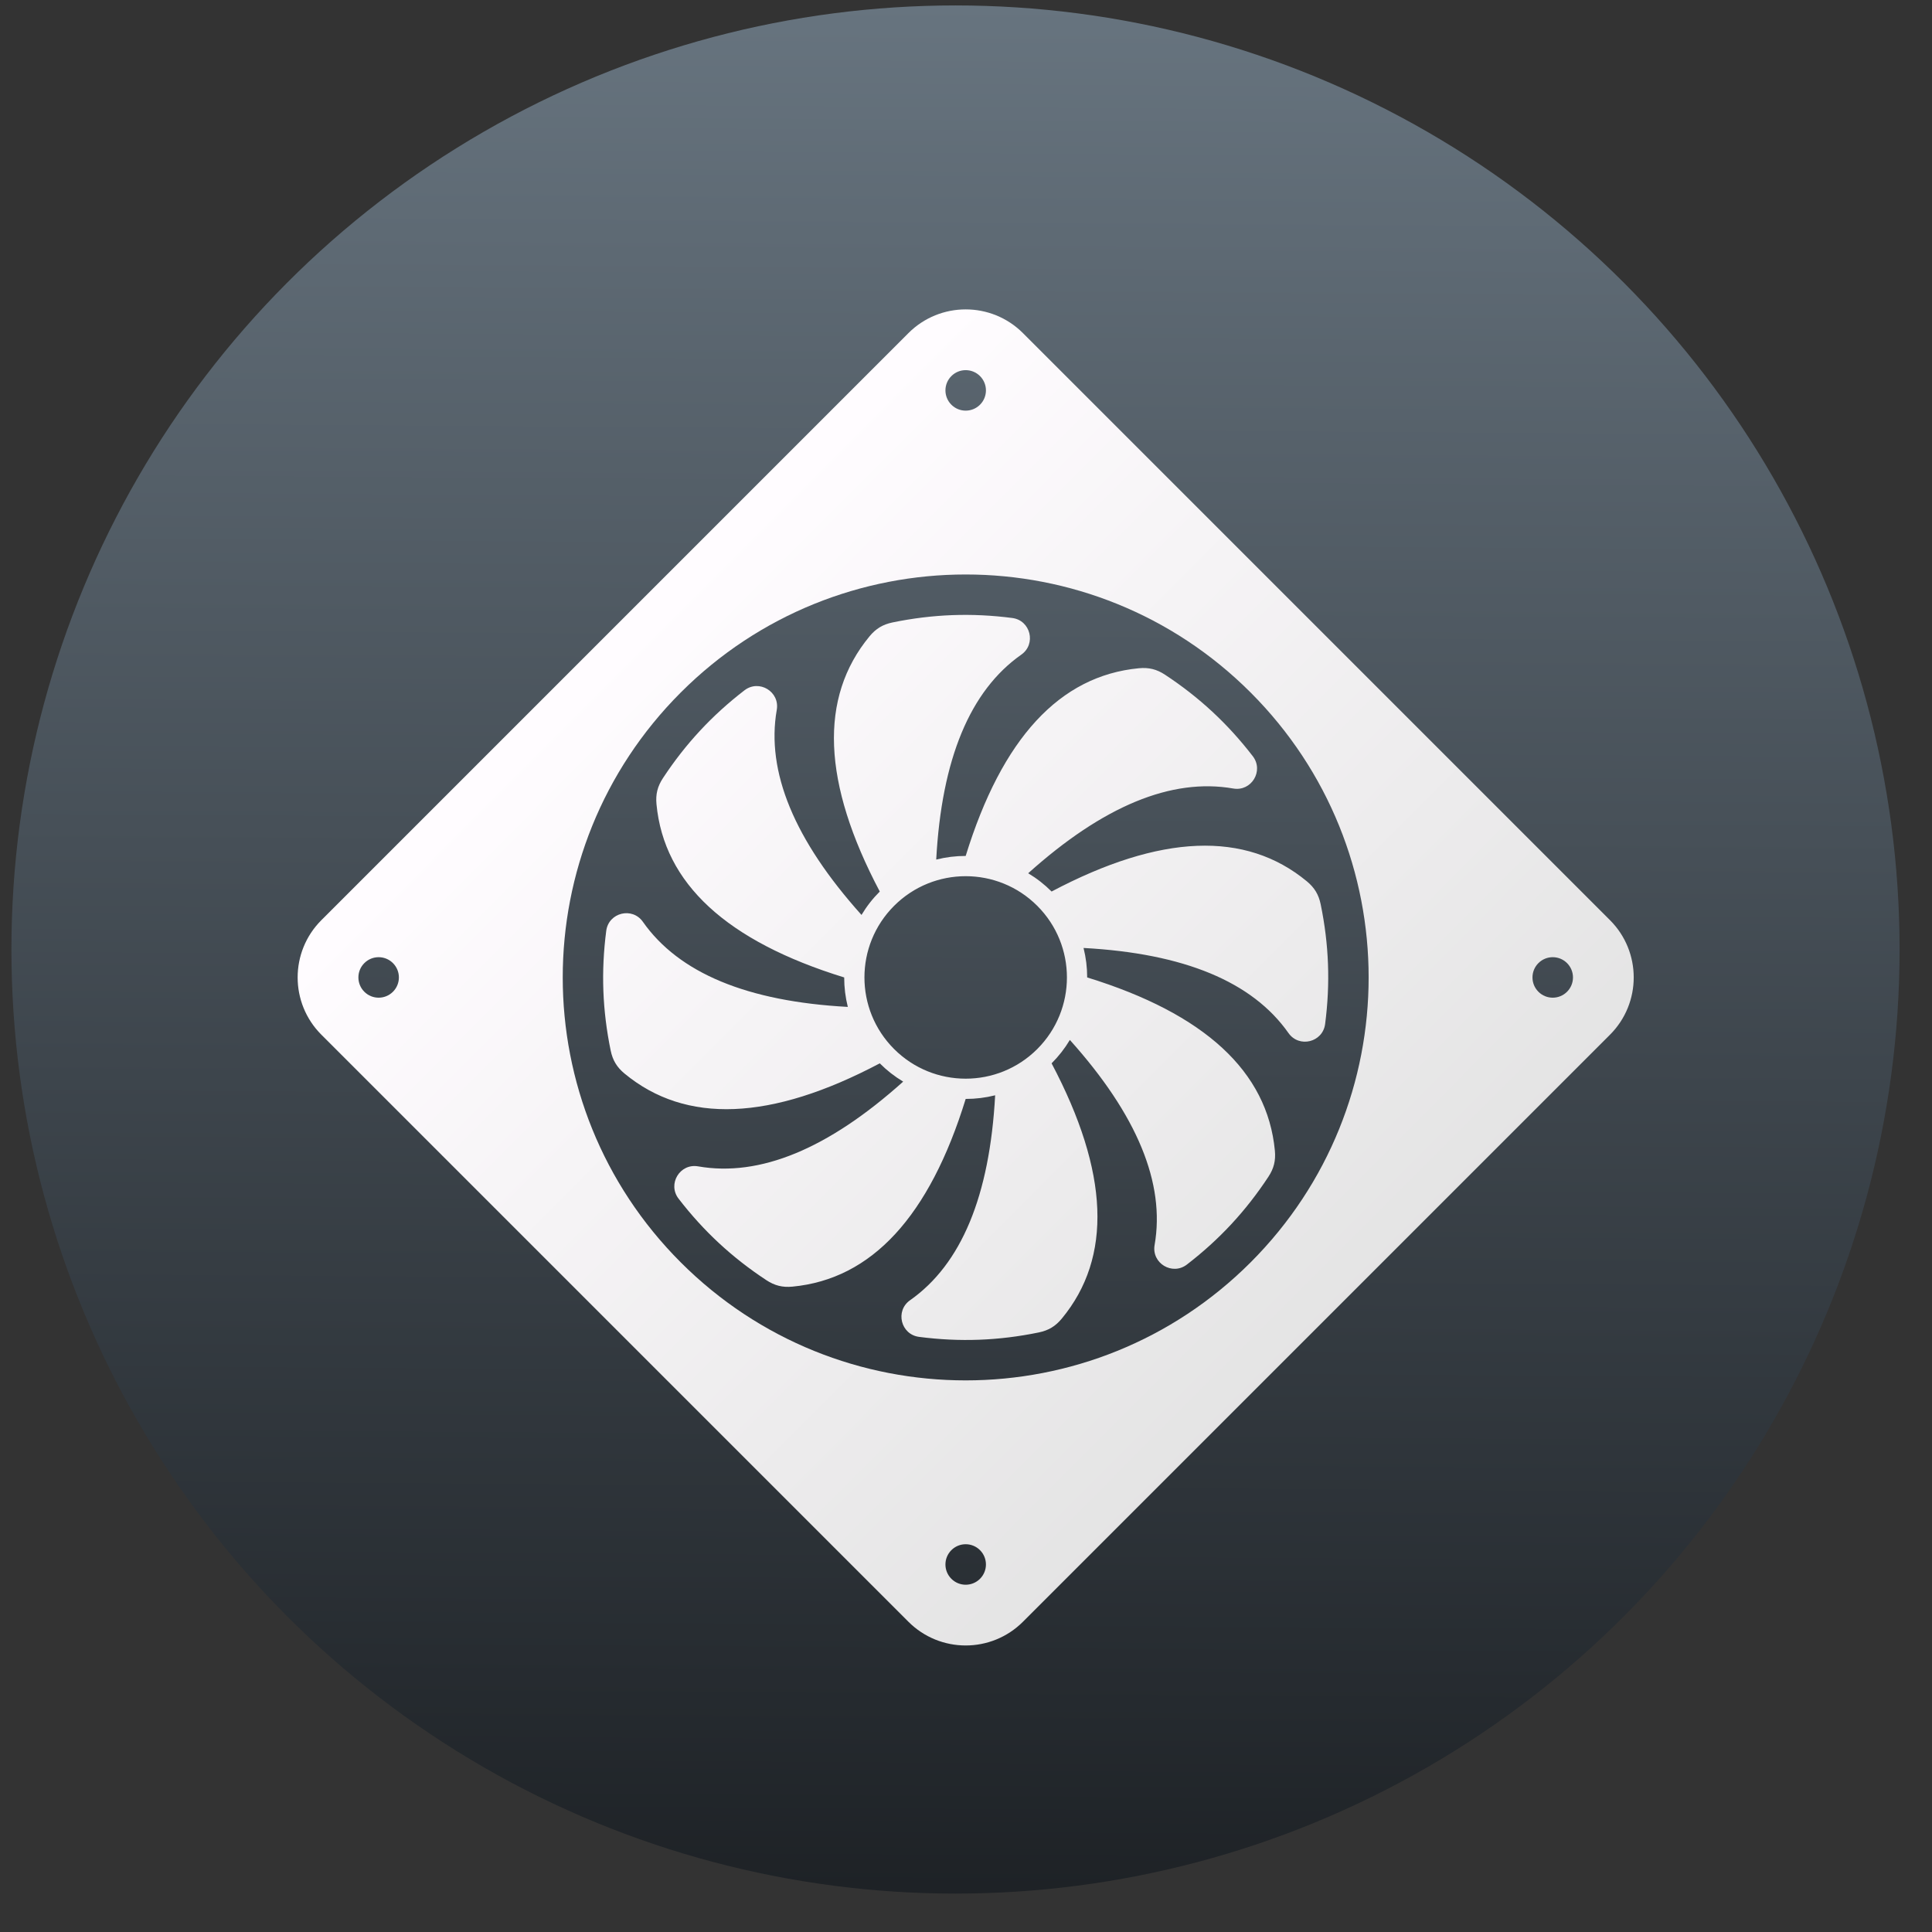 <?xml version="1.0" encoding="UTF-8" standalone="no"?>
<!-- Created with Inkscape (http://www.inkscape.org/) -->

<svg
   xmlns:dc="http://purl.org/dc/elements/1.1/"
   xmlns:cc="http://creativecommons.org/ns#"
   xmlns:rdf="http://www.w3.org/1999/02/22-rdf-syntax-ns#"
   xmlns:svg="http://www.w3.org/2000/svg"
   xmlns="http://www.w3.org/2000/svg"
   xmlns:xlink="http://www.w3.org/1999/xlink"
   xmlns:sodipodi="http://sodipodi.sourceforge.net/DTD/sodipodi-0.dtd"
   xmlns:inkscape="http://www.inkscape.org/namespaces/inkscape"
   width="32"
   height="32"
   id="svg5453"
   version="1.1"
   inkscape:version="0.91 r13725"
   sodipodi:docname="applications-engineering.svg"
   viewBox="0 0 32 32">
  <rect x="0" y="0" width="32" height="32" fill="#333333" stroke="none"/>
  <defs
     id="defs5455">
    <linearGradient
       id="linearGradient4422">
      <stop
         style="stop-color:#1d2125;stop-opacity:1"
         offset="0"
         id="stop4424" />
      <stop
         style="stop-color:#67747f;stop-opacity:1"
         offset="1"
         id="stop4426" />
    </linearGradient>
    <linearGradient
       id="linearGradient4256">
      <stop
         id="stop4258"
         offset="0"
         style="stop-color:#8cbdf8;stop-opacity:1;" />
      <stop
         id="stop4260"
         offset="1"
         style="stop-color:#d5e8ff;stop-opacity:1;" />
    </linearGradient>
    <linearGradient
       id="linearGradient4232">
      <stop
         id="stop4234-0"
         offset="0"
         style="stop-color:#3889e9;stop-opacity:1" />
      <stop
         id="stop4236"
         offset="1"
         style="stop-color:#5ea5fb;stop-opacity:1" />
    </linearGradient>
    <linearGradient
       inkscape:collect="always"
       xlink:href="#linearGradient4232"
       id="linearGradient3426"
       x1="399.571"
       y1="545.798"
       x2="399.571"
       y2="517.798"
       gradientUnits="userSpaceOnUse" />
    <linearGradient
       inkscape:collect="always"
       xlink:href="#linearGradient4422"
       id="linearGradient4181"
       gradientUnits="userSpaceOnUse"
       x1="400.512"
       y1="546.074"
       x2="400.699"
       y2="517.773" />
    <linearGradient
       id="linearGradient5263">
      <stop
         offset="0"
         style="stop-color:#a0d5ff;stop-opacity:1"
         id="stop5265" />
      <stop
         offset="1"
         style="stop-color:#a0d5ff;stop-opacity:1"
         id="stop5267" />
    </linearGradient>
    <clipPath
       id="clipPath4458">
      <path
         d="m 69.626,12.145 -0.052,0 c -22.727,-0.292 -46.472,4.077 -46.709,4.122 -2.424,0.451 -4.946,2.974 -5.397,5.397 -0.044,0.237 -4.414,23.983 -4.122,46.71 -0.292,22.777 4.078,46.523 4.122,46.761 0.451,2.423 2.974,4.945 5.398,5.398 0.237,0.044 23.982,4.413 46.709,4.121 22.779,0.292 46.524,-4.077 46.761,-4.121 2.423,-0.452 4.946,-2.976 5.398,-5.399 0.044,-0.236 4.413,-23.981 4.121,-46.709 0.292,-22.777 -4.077,-46.523 -4.121,-46.761 -0.453,-2.423 -2.976,-4.946 -5.398,-5.397 -0.238,-0.045 -23.984,-4.414 -46.71,-4.122 z"
         id="use4460"
         inkscape:connector-curvature="0" />
    </clipPath>
    <linearGradient
       id="linearGradient4237">
      <stop
         offset="0"
         style="stop-color:#ff594d;stop-opacity:1"
         id="stop4239" />
      <stop
         offset="1"
         style="stop-color:#ff7f76;stop-opacity:1"
         id="stop4241" />
    </linearGradient>
    <linearGradient
       id="linearGradient4210">
      <stop
         id="stop4212"
         style="stop-color:#ff584c;stop-opacity:1"
         offset="0" />
      <stop
         id="stop4214"
         style="stop-color:#ff8077;stop-opacity:1"
         offset="1" />
    </linearGradient>
    <linearGradient
       id="linearGradient4179">
      <stop
         offset="0"
         style="stop-color:#ffee5e;stop-opacity:1"
         id="stop4181" />
      <stop
         offset="1"
         style="stop-color:#feff8b;stop-opacity:1"
         id="stop4183" />
    </linearGradient>
    <linearGradient
       id="linearGradient4210-3">
      <stop
         offset="0"
         style="stop-color:#ffce69;stop-opacity:1"
         id="stop4212-1" />
      <stop
         offset="1"
         style="stop-color:#ffce54;stop-opacity:1"
         id="stop4214-6" />
    </linearGradient>
    <linearGradient
       id="linearGradient4237-0">
      <stop
         id="stop4239-8"
         style="stop-color:#ffee5e;stop-opacity:1"
         offset="0" />
      <stop
         id="stop4241-9"
         style="stop-color:#feff9f;stop-opacity:1"
         offset="1" />
    </linearGradient>
    <linearGradient
       id="linearGradient4237-2">
      <stop
         id="stop4239-7"
         style="stop-color:#ffa0a6;stop-opacity:1"
         offset="0" />
      <stop
         id="stop4241-2"
         style="stop-color:#ffa0a5;stop-opacity:1"
         offset="1" />
    </linearGradient>
    <linearGradient
       id="linearGradient8311">
      <stop
         offset="0"
         style="stop-color:#ce89ff;stop-opacity:1"
         id="stop8313" />
      <stop
         offset="1"
         style="stop-color:#e898ff;stop-opacity:1"
         id="stop8315" />
    </linearGradient>
    <linearGradient
       id="linearGradient4237-8">
      <stop
         id="stop4239-2"
         style="stop-color:#cf8aff;stop-opacity:1"
         offset="0" />
      <stop
         id="stop4241-3"
         style="stop-color:#eaa0ff;stop-opacity:1"
         offset="1" />
    </linearGradient>
    <linearGradient
       id="linearGradient8311-3">
      <stop
         offset="0"
         style="stop-color:#ffcc6b;stop-opacity:1"
         id="stop8313-0" />
      <stop
         offset="1"
         style="stop-color:#ffcf98;stop-opacity:1"
         id="stop8315-1" />
    </linearGradient>
    <linearGradient
       id="linearGradient4237-3">
      <stop
         id="stop4239-0"
         style="stop-color:#ffcc6e;stop-opacity:1"
         offset="0" />
      <stop
         id="stop4241-7"
         style="stop-color:#ffe4a0;stop-opacity:1"
         offset="1" />
    </linearGradient>
    <linearGradient
       id="linearGradient8311-31">
      <stop
         offset="0"
         style="stop-color:#f089ff;stop-opacity:1"
         id="stop8313-2" />
      <stop
         offset="1"
         style="stop-color:#ffadea;stop-opacity:1"
         id="stop8315-6" />
    </linearGradient>
    <linearGradient
       id="linearGradient4237-6">
      <stop
         id="stop4239-22"
         style="stop-color:#f18bfe;stop-opacity:1"
         offset="0" />
      <stop
         id="stop4241-0"
         style="stop-color:#fcc3ff;stop-opacity:1"
         offset="1" />
    </linearGradient>
    <linearGradient
       id="linearGradient8467">
      <stop
         id="stop8469"
         style="stop-color:#b9b9b9;stop-opacity:1"
         offset="0" />
      <stop
         id="stop8471"
         style="stop-color:#d1d1d1;stop-opacity:1"
         offset="1" />
    </linearGradient>
    <linearGradient
       id="linearGradient8311-5">
      <stop
         offset="0"
         style="stop-color:#b9b9b9;stop-opacity:1"
         id="stop8313-7" />
      <stop
         offset="1"
         style="stop-color:#d2d2d2;stop-opacity:1"
         id="stop8315-3" />
    </linearGradient>
    <linearGradient
       id="linearGradient4237-4">
      <stop
         id="stop4239-9"
         style="stop-color:#bababa;stop-opacity:1"
         offset="0" />
      <stop
         id="stop4241-37"
         style="stop-color:#c8c8c8;stop-opacity:1"
         offset="1" />
    </linearGradient>
    <linearGradient
       id="linearGradient8467-7">
      <stop
         id="stop8469-4"
         style="stop-color:#3ec896;stop-opacity:1"
         offset="0" />
      <stop
         id="stop8471-7"
         style="stop-color:#66d9af;stop-opacity:1"
         offset="1" />
    </linearGradient>
    <linearGradient
       id="linearGradient8311-1">
      <stop
         offset="0"
         style="stop-color:#494949;stop-opacity:1"
         id="stop8313-9" />
      <stop
         offset="1"
         style="stop-color:#616774;stop-opacity:1"
         id="stop8315-5" />
    </linearGradient>
    <linearGradient
       id="linearGradient-1"
       y2="116.694"
       x2="209.957"
       y1="0"
       x1="209.957"
       gradientTransform="scale(1.129,0.886)"
       gradientUnits="userSpaceOnUse">
      <stop
         id="stop4884"
         offset="0%"
         stop-color="#A7A7A7" />
      <stop
         id="stop4886"
         offset="100%"
         stop-color="#8D8D8D" />
    </linearGradient>
    <linearGradient
       id="linearGradient-2"
       y2="105.4"
       x2="193"
       y1="411.584"
       x1="193"
       gradientTransform="scale(1.228,0.814)"
       gradientUnits="userSpaceOnUse">
      <stop
         id="stop4889"
         offset="0%"
         stop-color="#707070" />
      <stop
         id="stop4891"
         offset="100%"
         stop-color="#ABABAB" />
    </linearGradient>
    <linearGradient
       id="linearGradient-3"
       y2="457.423"
       x2="193"
       y1="70.609"
       x1="193"
       gradientTransform="scale(1.228,0.814)"
       gradientUnits="userSpaceOnUse">
      <stop
         id="stop4894"
         offset="0%"
         stop-opacity="0"
         stop-color="#000000" />
      <stop
         id="stop4896"
         offset="100%"
         stop-opacity="0.19"
         stop-color="#000000" />
    </linearGradient>
    <linearGradient
       id="linearGradient4232-7">
      <stop
         style="stop-color:#333333;stop-opacity:1"
         offset="0"
         id="stop4234" />
      <stop
         style="stop-color:#353535;stop-opacity:1"
         offset="1"
         id="stop4236-2" />
    </linearGradient>
    <linearGradient
       id="linearGradient4172">
      <stop
         id="stop4174"
         offset="0"
         style="stop-color:#3dc796;stop-opacity:1" />
      <stop
         id="stop4176"
         offset="1"
         style="stop-color:#57d68d;stop-opacity:1" />
    </linearGradient>
    <linearGradient
       id="linearGradient4233">
      <stop
         style="stop-color:#212121;stop-opacity:1"
         offset="0"
         id="stop4235" />
      <stop
         style="stop-color:#1d2022;stop-opacity:0"
         offset="1"
         id="stop4237" />
    </linearGradient>
    <linearGradient
       id="linearGradient8467-6">
      <stop
         id="stop8469-5"
         style="stop-color:#56d8d1;stop-opacity:1"
         offset="0" />
      <stop
         id="stop8471-8"
         style="stop-color:#9df7ee;stop-opacity:1"
         offset="1" />
    </linearGradient>
    <linearGradient
       id="linearGradient8311-10">
      <stop
         offset="0"
         style="stop-color:#55d8d1;stop-opacity:1"
         id="stop8313-3" />
      <stop
         offset="1"
         style="stop-color:#66efe7;stop-opacity:1"
         id="stop8315-8" />
    </linearGradient>
    <linearGradient
       id="linearGradient8467-8">
      <stop
         id="stop8469-9"
         style="stop-color:#dea679;stop-opacity:1"
         offset="0" />
      <stop
         id="stop8471-2"
         style="stop-color:#f7d19d;stop-opacity:1"
         offset="1" />
    </linearGradient>
    <linearGradient
       id="linearGradient8311-0">
      <stop
         offset="0"
         style="stop-color:#dda579;stop-opacity:1"
         id="stop8313-90" />
      <stop
         offset="1"
         style="stop-color:#f3bc87;stop-opacity:1"
         id="stop8315-88" />
    </linearGradient>
    <linearGradient
       id="linearGradient8467-2">
      <stop
         id="stop8469-6"
         style="stop-color:#5fa4d5;stop-opacity:1"
         offset="0" />
      <stop
         id="stop8471-5"
         style="stop-color:#9dc9f7;stop-opacity:1"
         offset="1" />
    </linearGradient>
    <linearGradient
       id="linearGradient8311-06">
      <stop
         offset="0"
         style="stop-color:#5fa3d4;stop-opacity:1"
         id="stop8313-6" />
      <stop
         offset="1"
         style="stop-color:#6bb9ff;stop-opacity:1"
         id="stop8315-2" />
    </linearGradient>
    <linearGradient
       id="linearGradient4422-9">
      <stop
         id="stop4424-5"
         offset="0"
         style="stop-color:#2971c3;stop-opacity:1" />
      <stop
         id="stop4426-7"
         offset="1"
         style="stop-color:#83bbff;stop-opacity:1" />
    </linearGradient>
    <linearGradient
       gradientUnits="userSpaceOnUse"
       y2="517.798"
       x2="399.571"
       y1="545.798"
       x1="399.571"
       id="linearGradient4513"
       xlink:href="#linearGradient4232"
       inkscape:collect="always" />
    <clipPath
       id="clipPath4458-6">
      <path
         inkscape:connector-curvature="0"
         id="use4460-0"
         d="m 69.626,12.145 -0.052,0 c -22.727,-0.292 -46.472,4.077 -46.709,4.122 -2.424,0.451 -4.946,2.974 -5.397,5.397 -0.044,0.237 -4.414,23.983 -4.122,46.71 -0.292,22.777 4.078,46.523 4.122,46.761 0.451,2.423 2.974,4.945 5.398,5.398 0.237,0.044 23.982,4.413 46.709,4.121 22.779,0.292 46.524,-4.077 46.761,-4.121 2.423,-0.452 4.946,-2.976 5.398,-5.399 0.044,-0.236 4.413,-23.981 4.121,-46.709 0.292,-22.777 -4.077,-46.523 -4.121,-46.761 -0.453,-2.423 -2.976,-4.946 -5.398,-5.397 -0.238,-0.045 -23.984,-4.414 -46.71,-4.122 z" />
    </clipPath>
    <linearGradient
       inkscape:collect="always"
       id="linearGradient4271">
      <stop
         style="stop-color:#e3e3e3;stop-opacity:1"
         offset="0"
         id="stop4273" />
      <stop
         style="stop-color:#fffcff;stop-opacity:1"
         offset="1"
         id="stop4275" />
    </linearGradient>
    <linearGradient
       gradientUnits="userSpaceOnUse"
       y2="517.798"
       x2="399.571"
       y1="545.798"
       x1="399.571"
       id="linearGradient4519"
       xlink:href="#linearGradient4232"
       inkscape:collect="always" />
    <clipPath
       id="clipPath4458-9">
      <path
         inkscape:connector-curvature="0"
         id="use4460-4"
         d="m 69.626,12.145 -0.052,0 c -22.727,-0.292 -46.472,4.077 -46.709,4.122 -2.424,0.451 -4.946,2.974 -5.397,5.397 -0.044,0.237 -4.414,23.983 -4.122,46.71 -0.292,22.777 4.078,46.523 4.122,46.761 0.451,2.423 2.974,4.945 5.398,5.398 0.237,0.044 23.982,4.413 46.709,4.121 22.779,0.292 46.524,-4.077 46.761,-4.121 2.423,-0.452 4.946,-2.976 5.398,-5.399 0.044,-0.236 4.413,-23.981 4.121,-46.709 0.292,-22.777 -4.077,-46.523 -4.121,-46.761 -0.453,-2.423 -2.976,-4.946 -5.398,-5.397 -0.238,-0.045 -23.984,-4.414 -46.71,-4.122 z" />
    </clipPath>
    <linearGradient
       inkscape:collect="always"
       xlink:href="#linearGradient4271"
       id="linearGradient4431"
       x1="282.375"
       y1="644.85"
       x2="281.839"
       y2="10.592"
       gradientUnits="userSpaceOnUse" />
    <linearGradient
       inkscape:collect="always"
       xlink:href="#linearGradient4271"
       id="linearGradient4433"
       gradientUnits="userSpaceOnUse"
       x1="282.375"
       y1="644.85"
       x2="281.839"
       y2="10.592" />
    <linearGradient
       inkscape:collect="always"
       xlink:href="#linearGradient4271"
       id="linearGradient4435"
       gradientUnits="userSpaceOnUse"
       x1="282.375"
       y1="644.85"
       x2="281.839"
       y2="10.592" />
    <linearGradient
       inkscape:collect="always"
       xlink:href="#linearGradient4271"
       id="linearGradient4437"
       gradientUnits="userSpaceOnUse"
       x1="282.375"
       y1="644.85"
       x2="281.839"
       y2="10.592" />
    <linearGradient
       inkscape:collect="always"
       xlink:href="#linearGradient4271"
       id="linearGradient4439"
       gradientUnits="userSpaceOnUse"
       x1="282.375"
       y1="644.85"
       x2="281.839"
       y2="10.592" />
    <linearGradient
       inkscape:collect="always"
       xlink:href="#linearGradient4271"
       id="linearGradient4441"
       gradientUnits="userSpaceOnUse"
       x1="282.375"
       y1="644.85"
       x2="281.839"
       y2="10.592" />
    <linearGradient
       inkscape:collect="always"
       xlink:href="#linearGradient4271"
       id="linearGradient4443"
       gradientUnits="userSpaceOnUse"
       x1="282.375"
       y1="644.85"
       x2="281.839"
       y2="10.592" />
    <linearGradient
       inkscape:collect="always"
       xlink:href="#linearGradient4271"
       id="linearGradient4445"
       gradientUnits="userSpaceOnUse"
       x1="282.375"
       y1="644.85"
       x2="281.839"
       y2="10.592" />
    <linearGradient
       inkscape:collect="always"
       xlink:href="#linearGradient4271"
       id="linearGradient4447"
       gradientUnits="userSpaceOnUse"
       x1="282.375"
       y1="644.85"
       x2="281.839"
       y2="10.592" />
    <linearGradient
       inkscape:collect="always"
       xlink:href="#linearGradient4271"
       id="linearGradient4449"
       gradientUnits="userSpaceOnUse"
       x1="282.375"
       y1="644.85"
       x2="281.839"
       y2="10.592" />
    <linearGradient
       inkscape:collect="always"
       xlink:href="#linearGradient4271"
       id="linearGradient4451"
       gradientUnits="userSpaceOnUse"
       x1="282.375"
       y1="644.85"
       x2="281.839"
       y2="10.592" />
    <linearGradient
       inkscape:collect="always"
       xlink:href="#linearGradient4271"
       id="linearGradient4453"
       gradientUnits="userSpaceOnUse"
       x1="282.375"
       y1="644.85"
       x2="281.839"
       y2="10.592" />
    <linearGradient
       inkscape:collect="always"
       xlink:href="#linearGradient4271"
       id="linearGradient4455"
       gradientUnits="userSpaceOnUse"
       x1="282.375"
       y1="644.85"
       x2="281.839"
       y2="10.592" />
    <linearGradient
       inkscape:collect="always"
       xlink:href="#linearGradient4271"
       id="linearGradient4457"
       gradientUnits="userSpaceOnUse"
       x1="282.375"
       y1="644.85"
       x2="281.839"
       y2="10.592" />
    <linearGradient
       inkscape:collect="always"
       xlink:href="#linearGradient4271"
       id="linearGradient4459"
       gradientUnits="userSpaceOnUse"
       x1="282.375"
       y1="644.85"
       x2="281.839"
       y2="10.592" />
    <linearGradient
       inkscape:collect="always"
       xlink:href="#linearGradient4271"
       id="linearGradient4461"
       gradientUnits="userSpaceOnUse"
       x1="282.375"
       y1="644.85"
       x2="281.839"
       y2="10.592" />
    <linearGradient
       inkscape:collect="always"
       xlink:href="#linearGradient4271"
       id="linearGradient4463"
       gradientUnits="userSpaceOnUse"
       x1="282.375"
       y1="644.85"
       x2="281.839"
       y2="10.592" />
    <linearGradient
       inkscape:collect="always"
       xlink:href="#linearGradient4271"
       id="linearGradient4465"
       gradientUnits="userSpaceOnUse"
       x1="282.375"
       y1="644.85"
       x2="281.839"
       y2="10.592" />
    <linearGradient
       inkscape:collect="always"
       xlink:href="#linearGradient4271"
       id="linearGradient4467"
       gradientUnits="userSpaceOnUse"
       x1="282.375"
       y1="644.85"
       x2="281.839"
       y2="10.592" />
    <linearGradient
       inkscape:collect="always"
       xlink:href="#linearGradient4271"
       id="linearGradient4469"
       gradientUnits="userSpaceOnUse"
       x1="282.375"
       y1="644.85"
       x2="281.839"
       y2="10.592" />
  </defs>
  <sodipodi:namedview
     id="base"
     pagecolor="#b9b9b9"
     bordercolor="#666666"
     borderopacity="1.0"
     inkscape:pageopacity="0"
     inkscape:pageshadow="2"
     inkscape:zoom="8.8796157"
     inkscape:cx="-12.084386"
     inkscape:cy="25.413502"
     inkscape:document-units="px"
     inkscape:current-layer="g4277"
     showgrid="false"
     fit-margin-top="0"
     fit-margin-left="0"
     fit-margin-right="0"
     fit-margin-bottom="0"
     inkscape:window-width="1366"
     inkscape:window-height="646"
     inkscape:window-x="0"
     inkscape:window-y="33"
     inkscape:window-maximized="1"
     inkscape:showpageshadow="false"
     borderlayer="true"
     showguides="false"
     inkscape:snap-bbox="true"
     inkscape:bbox-nodes="true"
     inkscape:snap-global="true"
     inkscape:object-nodes="true">
    <inkscape:grid
       type="xygrid"
       id="grid4063" />
    <sodipodi:guide
       position="4.2167969e-05,32"
       orientation="32,0"
       id="guide4625" />
    <sodipodi:guide
       position="4.2167969e-05,2.6367188e-05"
       orientation="0,32"
       id="guide4627" />
    <sodipodi:guide
       position="16,34"
       orientation="-32,0"
       id="guide4629" />
    <sodipodi:guide
       position="32,32"
       orientation="0,-32"
       id="guide4631" />
    <sodipodi:guide
       position="2,26"
       orientation="28,0"
       id="guide4633" />
    <sodipodi:guide
       position="80,-10"
       orientation="0,28"
       id="guide4635" />
    <sodipodi:guide
       position="30,17"
       orientation="-28,0"
       id="guide4637" />
    <sodipodi:guide
       position="30,30"
       orientation="0,-28"
       id="guide4639" />
    <sodipodi:guide
       position="9,27"
       orientation="14,0"
       id="guide4429" />
    <sodipodi:guide
       position="9,10"
       orientation="0,14"
       id="guide4431" />
    <sodipodi:guide
       position="-200,-520"
       orientation="-14,0"
       id="guide4433" />
    <sodipodi:guide
       position="43,24"
       orientation="0,-14"
       id="guide4435" />
  </sodipodi:namedview>
  <g
     inkscape:label="Layer 1"
     inkscape:groupmode="layer"
     id="layer1"
     transform="translate(-384.571,-515.798)">
    <ellipse
       r="14"
       cy="531.798"
       cx="400.571"
       id="ellipse4233"
       style="opacity:1;fill:url(#linearGradient3426);fill-opacity:1;stroke:none;stroke-width:4;stroke-miterlimit:4;stroke-dasharray:none;stroke-dashoffset:0;stroke-opacity:1" />
    <g
       id="g4265"
       transform="matrix(1.075,0,0,1.075,-30.117,-39.986)">
      <g
         id="g4277"
         transform="matrix(1.039,0,0,1.039,-15.715,-20.9)">
        <circle
           style="opacity:1;fill:url(#linearGradient4181);fill-opacity:1;stroke:none;stroke-width:1.2;stroke-miterlimit:4;stroke-dasharray:none;stroke-dashoffset:0;stroke-opacity:1"
           id="path3377"
           cx="400.571"
           cy="531.798"
           r="14" />
        <circle
           r="14"
           cy="531.798"
           cx="400.571"
           id="circle4174"
           style="opacity:1;fill:#5ea5fb;fill-opacity:0;stroke:none;stroke-width:4;stroke-miterlimit:4;stroke-dasharray:none;stroke-dashoffset:0;stroke-opacity:1" />
        <g
           id="g4404"
           transform="matrix(0.017,-0.017,0.017,0.017,390.318,532.212)"
           style="fill:url(#linearGradient4431);fill-opacity:1">
          <g
             id="g4361"
             style="fill:url(#linearGradient4439);fill-opacity:1">
            <g
               id="Fan"
               style="fill:url(#linearGradient4437);fill-opacity:1">
              <path
                 id="path4364"
                 d="M 562.041,0 C 391.347,0 220.653,0 49.959,0 22.368,0 0,22.368 0,49.959 0,220.653 0,391.346 0,562.041 0,589.632 22.368,612 49.959,612 c 170.694,0 341.387,0 512.082,0 C 589.632,612 612,589.632 612,562.041 612,391.347 612,220.654 612,49.959 612,22.368 589.632,0 562.041,0 Z M 49.959,37.469 c 6.898,0 12.49,5.592 12.49,12.49 0,6.898 -5.592,12.49 -12.49,12.49 -6.898,0 -12.49,-5.592 -12.49,-12.49 0,-6.898 5.592,-12.49 12.49,-12.49 z m 0,537.062 c -6.898,0 -12.49,-5.592 -12.49,-12.49 0,-6.898 5.592,-12.49 12.49,-12.49 6.898,0 12.49,5.592 12.49,12.49 0,6.898 -5.592,12.49 -12.49,12.49 z M 306,554.547 C 168.731,554.547 57.453,443.269 57.453,306 57.453,168.731 168.731,57.453 306,57.453 443.269,57.453 554.547,168.731 554.547,306 554.547,443.269 443.269,554.547 306,554.547 Z m 256.041,19.984 c -6.898,0 -12.49,-5.592 -12.49,-12.49 0,-6.898 5.592,-12.49 12.49,-12.49 6.898,0 12.49,5.592 12.49,12.49 0,6.898 -5.592,12.49 -12.49,12.49 z m 0,-512.082 c -6.898,0 -12.49,-5.592 -12.49,-12.49 0,-6.898 5.592,-12.49 12.49,-12.49 6.898,0 12.49,5.592 12.49,12.49 0,6.898 -5.592,12.49 -12.49,12.49 z"
                 inkscape:connector-curvature="0"
                 style="fill:url(#linearGradient4433);fill-opacity:1" />
              <path
                 id="path4366"
                 d="m 524.976,260.924 c -1.238,-6.015 -3.819,-10.307 -8.554,-14.218 -37.84,-31.272 -90.317,-29.17 -157.433,6.305 -4.38,-4.38 -9.121,-8.082 -14.434,-11.27 46.257,-41.499 88.423,-58.921 126.495,-52.269 11.225,1.961 18.998,-10.901 12.043,-19.926 -15.437,-20.035 -33.006,-36.347 -54.128,-50.259 -5.13,-3.378 -9.989,-4.586 -16.103,-4.005 -48.869,4.645 -84.49,43.238 -106.863,115.78 -6.195,0 -12.165,0.734 -18.175,2.237 3.365,-62.052 20.86,-104.187 52.486,-126.405 9.324,-6.55 5.725,-21.141 -5.574,-22.607 -25.083,-3.251 -49.04,-2.363 -73.813,2.737 -6.015,1.238 -10.307,3.819 -14.218,8.554 -31.272,37.84 -29.17,90.317 6.305,157.433 -4.38,4.38 -8.082,9.121 -11.27,14.434 -41.499,-46.257 -58.921,-88.423 -52.269,-126.495 1.961,-11.225 -10.901,-18.998 -19.926,-12.044 -20.035,15.437 -36.347,33.006 -50.259,54.128 -3.378,5.13 -4.586,9.989 -4.005,16.103 4.645,48.869 43.238,84.49 115.78,106.863 0,6.195 0.734,12.165 2.237,18.175 -62.052,-3.365 -104.187,-20.86 -126.405,-52.486 -6.55,-9.324 -21.141,-5.725 -22.607,5.574 -3.251,25.083 -2.363,49.04 2.737,73.813 1.238,6.015 3.819,10.307 8.554,14.218 37.84,31.272 90.317,29.17 157.433,-6.305 4.38,4.38 9.121,8.082 14.434,11.27 -46.257,41.499 -88.423,58.921 -126.495,52.269 -11.225,-1.961 -18.998,10.901 -12.043,19.926 15.437,20.035 33.006,36.347 54.128,50.259 5.13,3.378 9.989,4.586 16.103,4.005 48.869,-4.645 84.49,-43.238 106.863,-115.78 6.195,0 12.165,-0.734 18.175,-2.238 -3.365,62.052 -20.86,104.187 -52.486,126.405 -9.324,6.55 -5.725,21.141 5.574,22.607 25.083,3.251 49.04,2.363 73.813,-2.737 6.015,-1.238 10.307,-3.819 14.218,-8.554 31.272,-37.84 29.17,-90.317 -6.305,-157.433 4.38,-4.38 8.082,-9.121 11.27,-14.434 41.499,46.257 58.921,88.423 52.269,126.495 -1.961,11.225 10.901,18.998 19.926,12.043 20.035,-15.437 36.347,-33.006 50.259,-54.128 3.378,-5.13 4.586,-9.989 4.005,-16.103 -4.645,-48.869 -43.238,-84.49 -115.78,-106.863 0,-6.195 -0.734,-12.165 -2.237,-18.175 62.052,3.365 104.187,20.86 126.405,52.486 6.55,9.324 21.141,5.725 22.607,-5.574 3.251,-25.082 2.363,-49.037 -2.737,-73.811 z M 306,368.449 c -34.489,0 -62.449,-27.96 -62.449,-62.449 0,-34.489 27.96,-62.449 62.449,-62.449 34.489,0 62.449,27.96 62.449,62.449 0,34.489 -27.96,62.449 -62.449,62.449 z"
                 inkscape:connector-curvature="0"
                 style="fill:url(#linearGradient4435);fill-opacity:1" />
            </g>
          </g>
          <g
             id="g4368"
             style="fill:url(#linearGradient4441);fill-opacity:1" />
          <g
             id="g4370"
             style="fill:url(#linearGradient4443);fill-opacity:1" />
          <g
             id="g4372"
             style="fill:url(#linearGradient4445);fill-opacity:1" />
          <g
             id="g4374"
             style="fill:url(#linearGradient4447);fill-opacity:1" />
          <g
             id="g4376"
             style="fill:url(#linearGradient4449);fill-opacity:1" />
          <g
             id="g4378"
             style="fill:url(#linearGradient4451);fill-opacity:1" />
          <g
             id="g4380"
             style="fill:url(#linearGradient4453);fill-opacity:1" />
          <g
             id="g4382"
             style="fill:url(#linearGradient4455);fill-opacity:1" />
          <g
             id="g4384"
             style="fill:url(#linearGradient4457);fill-opacity:1" />
          <g
             id="g4386"
             style="fill:url(#linearGradient4459);fill-opacity:1" />
          <g
             id="g4388"
             style="fill:url(#linearGradient4461);fill-opacity:1" />
          <g
             id="g4390"
             style="fill:url(#linearGradient4463);fill-opacity:1" />
          <g
             id="g4392"
             style="fill:url(#linearGradient4465);fill-opacity:1" />
          <g
             id="g4394"
             style="fill:url(#linearGradient4467);fill-opacity:1" />
          <g
             id="g4396"
             style="fill:url(#linearGradient4469);fill-opacity:1" />
        </g>
      </g>
    </g>
  </g>
</svg>
